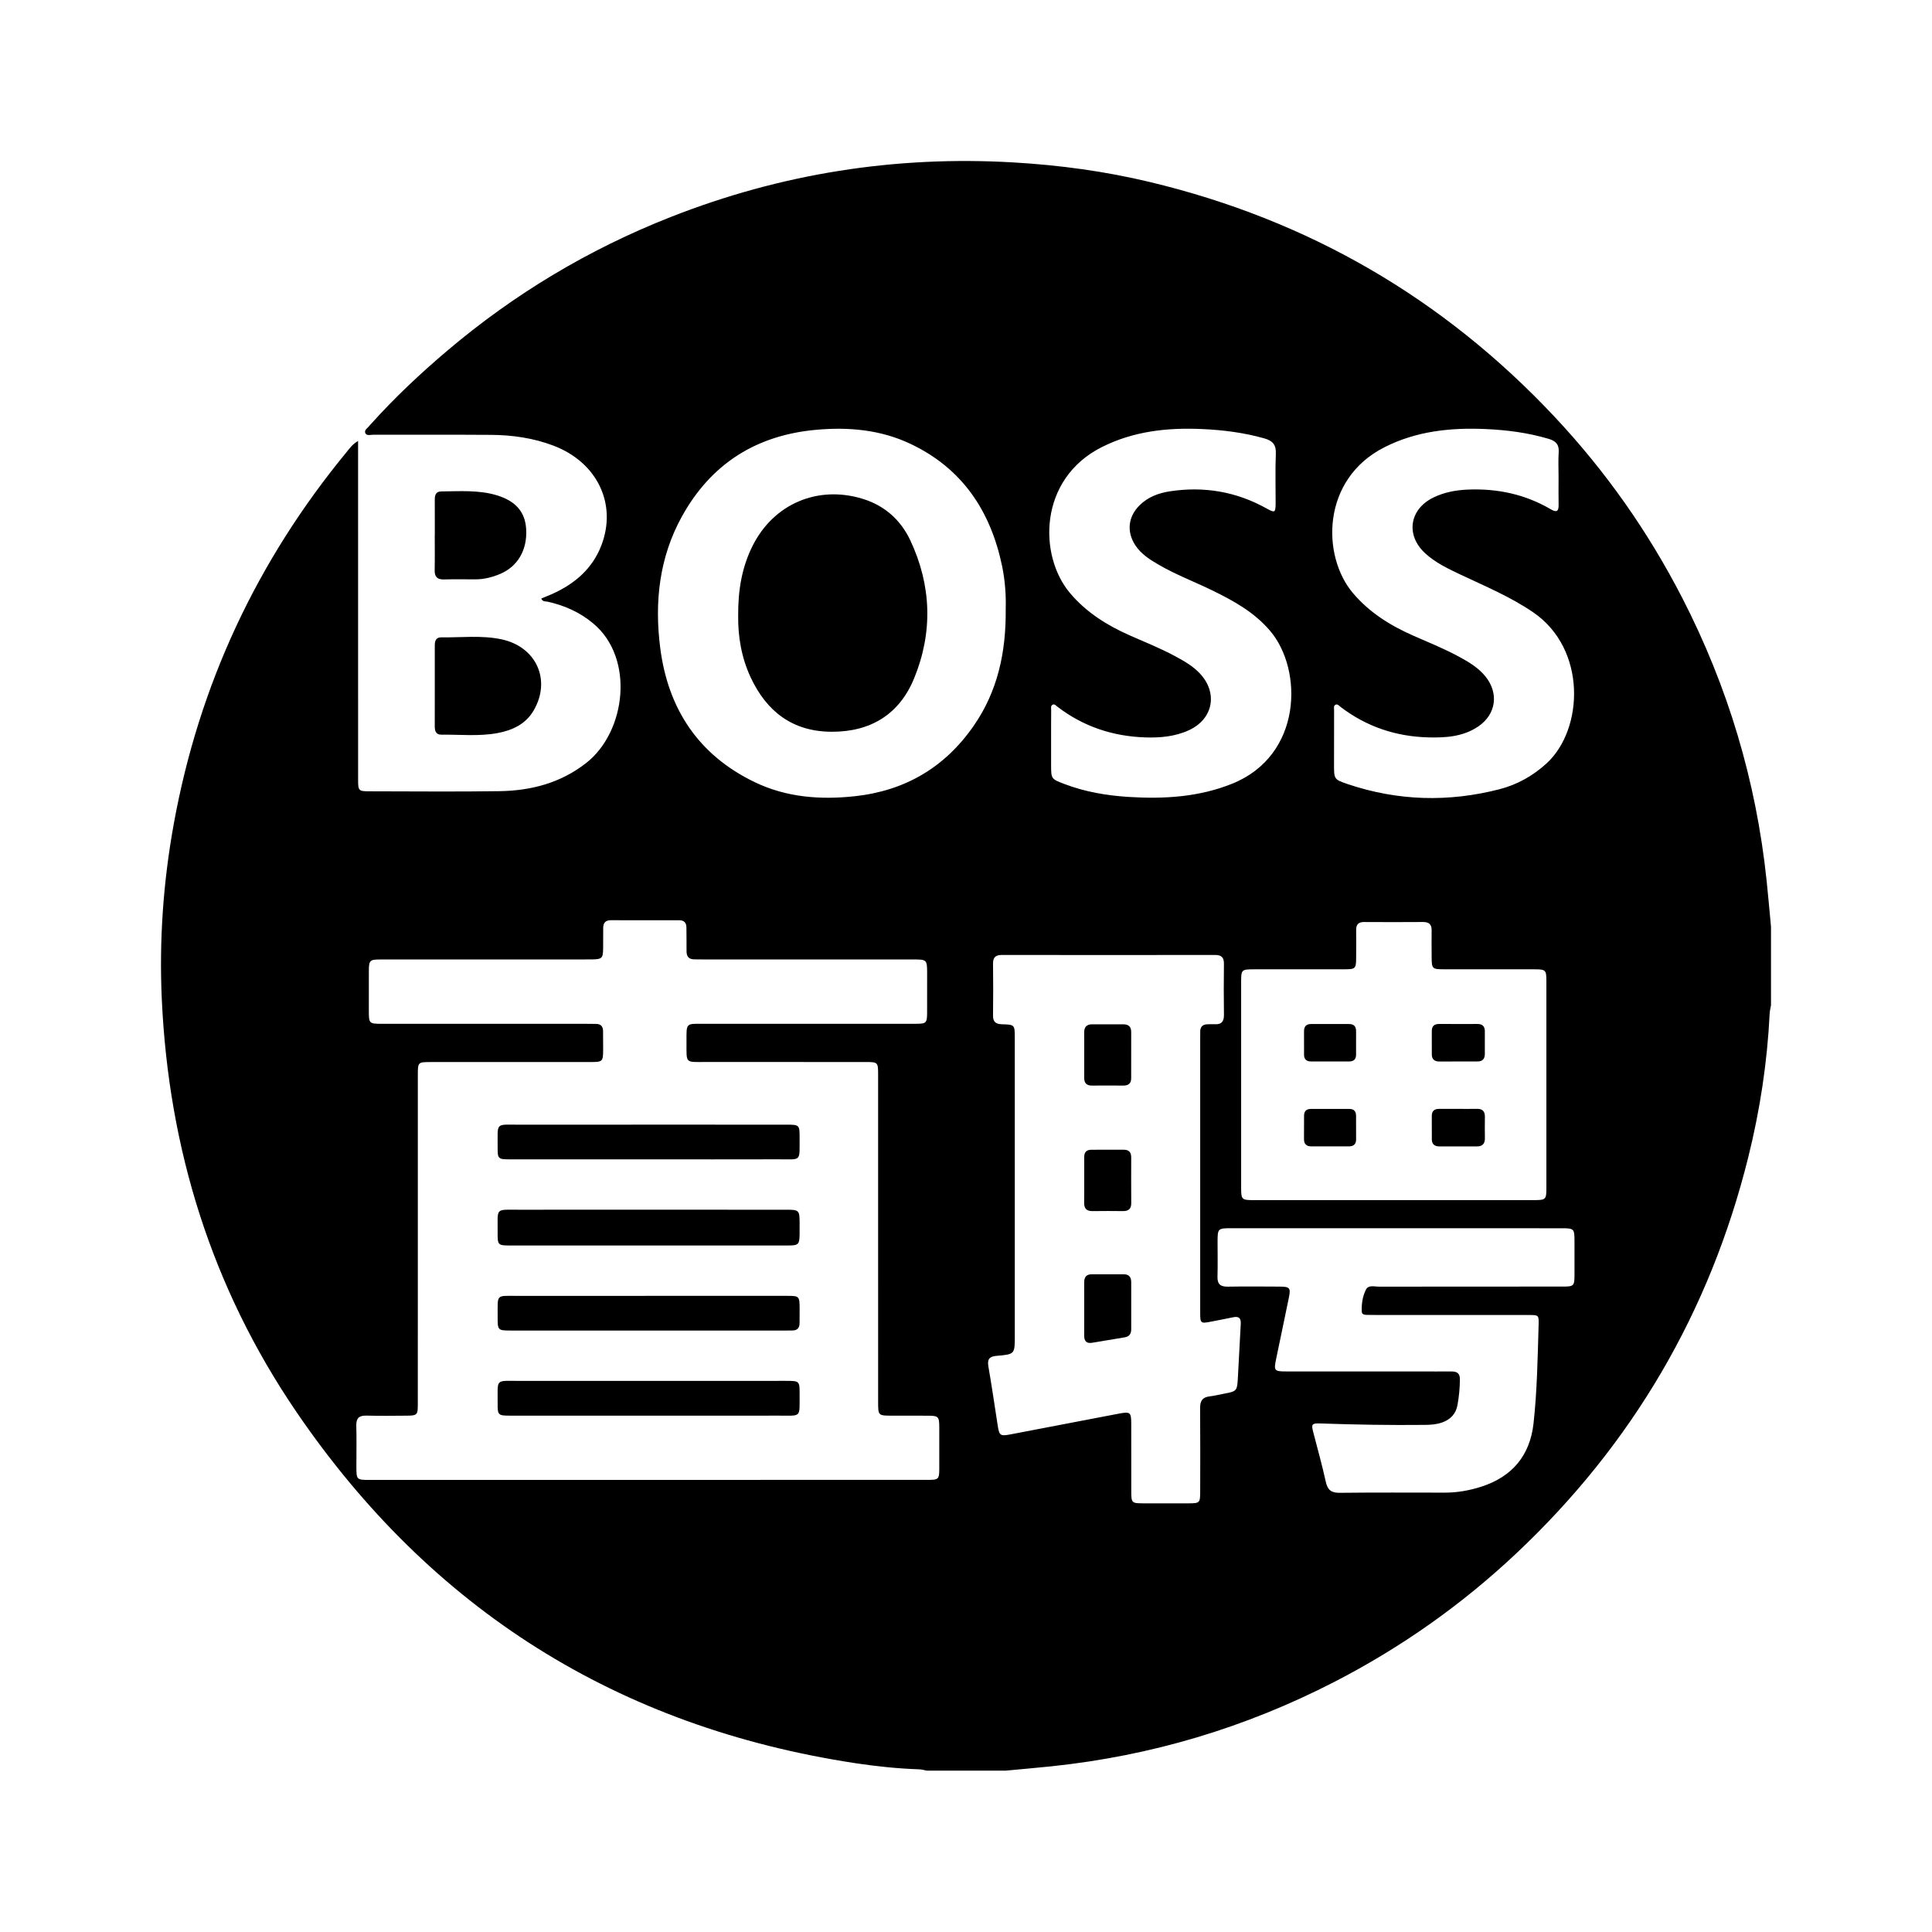 <svg xmlns="http://www.w3.org/2000/svg" width="24" height="24" viewBox="0 0 240 240"><path d="M124.911,219.957C121.657,219.957 118.403,219.957 115.149,219.957C114.83,219.9 114.514,219.803 114.193,219.793C111.524,219.701 108.869,219.425 106.233,219.025C76.76,214.543 53.563,199.961 36.804,175.369C26.311,159.968 20.952,142.748 20.1,124.147C19.765,116.846 20.275,109.579 21.581,102.379C24.708,85.102 31.899,69.705 43.056,56.157C43.431,55.7 43.772,55.186 44.483,54.779C44.483,55.397 44.483,55.844 44.483,56.292C44.483,69.797 44.483,83.302 44.485,96.805C44.485,98.255 44.528,98.298 45.957,98.3C51.325,98.304 56.696,98.363 62.065,98.281C65.98,98.22 69.632,97.272 72.816,94.784C77.767,90.914 78.879,81.752 73.676,77.431C72.003,76.041 70.105,75.199 68.006,74.74C67.748,74.683 67.406,74.773 67.242,74.349C67.727,74.147 68.206,73.964 68.673,73.751C71.407,72.504 73.578,70.649 74.687,67.794C76.696,62.624 74.194,57.433 68.767,55.365C66.269,54.414 63.666,54.04 61.017,54.021C56.137,53.986 51.255,54.013 46.375,54.003C46.033,54.003 45.55,54.169 45.386,53.813C45.196,53.401 45.699,53.165 45.912,52.858C45.966,52.778 46.045,52.715 46.111,52.643C49.029,49.393 52.205,46.412 55.533,43.588C63.873,36.517 73.129,30.968 83.298,26.966C97.006,21.567 111.223,19.316 125.941,20.18C131.642,20.514 137.277,21.278 142.824,22.607C162.473,27.309 179.244,37.005 193.086,51.744C199.432,58.5 204.714,66.001 208.957,74.241C214.653,85.303 218.155,97.016 219.455,109.389C219.654,111.295 219.818,113.203 220,115.11C220,118.364 220,121.618 220,124.872C219.941,125.224 219.849,125.572 219.832,125.926C219.537,131.957 218.632,137.901 217.176,143.754C212.389,162.986 202.78,179.403 188.338,192.988C181.564,199.359 174.042,204.666 165.774,208.922C154.714,214.618 143.002,218.118 130.632,219.416C128.726,219.613 126.819,219.777 124.911,219.957ZM80.433,183.837C84.271,183.837 88.112,183.837 91.95,183.837C99.727,183.837 107.501,183.839 115.278,183.835C116.591,183.835 116.675,183.747 116.681,182.459C116.689,180.736 116.689,179.01 116.681,177.286C116.675,175.981 116.57,175.871 115.307,175.863C113.81,175.854 112.315,175.861 110.818,175.859C109.088,175.857 109.084,175.855 109.084,174.126C109.084,160.591 109.084,147.057 109.083,133.523C109.083,131.949 109.063,131.93 107.511,131.928C100.907,131.926 94.303,131.93 87.697,131.924C85.088,131.922 85.282,132.172 85.28,129.502C85.278,126.968 85.133,127.182 87.605,127.182C96.324,127.179 105.043,127.183 113.763,127.179C115.065,127.179 115.163,127.079 115.169,125.797C115.176,124.138 115.174,122.478 115.171,120.819C115.167,119.242 115.114,119.187 113.507,119.187C104.789,119.185 96.068,119.187 87.349,119.185C86.992,119.185 86.634,119.173 86.276,119.175C85.582,119.181 85.278,118.833 85.284,118.147C85.293,117.172 85.272,116.195 85.27,115.219C85.268,114.619 84.973,114.317 84.373,114.317C81.543,114.315 78.713,114.317 75.881,114.313C75.232,114.313 74.929,114.629 74.933,115.272C74.939,116.119 74.935,116.965 74.923,117.809C74.908,119.029 74.782,119.156 73.584,119.181C73.193,119.189 72.803,119.185 72.414,119.185C64.019,119.185 55.625,119.183 47.233,119.189C45.943,119.189 45.828,119.308 45.82,120.579C45.81,122.238 45.814,123.897 45.818,125.556C45.82,127.151 45.849,127.181 47.471,127.182C55.963,127.184 64.453,127.183 72.945,127.184C73.303,127.184 73.661,127.196 74.018,127.194C74.626,127.19 74.913,127.495 74.915,128.093C74.917,128.842 74.927,129.59 74.925,130.339C74.921,131.885 74.88,131.928 73.334,131.93C66.73,131.932 60.126,131.93 53.52,131.932C51.91,131.932 51.904,131.94 51.904,133.577C51.902,143.24 51.904,152.903 51.904,162.565C51.904,166.568 51.908,170.569 51.9,174.571C51.898,175.744 51.787,175.85 50.606,175.859C48.914,175.871 47.221,175.895 45.531,175.853C44.616,175.83 44.235,176.156 44.26,177.098C44.307,178.789 44.27,180.482 44.272,182.174C44.274,183.831 44.284,183.843 45.978,183.843C57.462,183.839 68.948,183.837 80.433,183.837ZM126.063,147.704C126.063,153.79 126.063,159.874 126.063,165.96C126.063,168.212 126.065,168.239 123.805,168.427C122.916,168.501 122.625,168.837 122.779,169.736C123.201,172.171 123.559,174.62 123.936,177.063C124.132,178.332 124.253,178.427 125.513,178.187C129.987,177.331 134.461,176.471 138.934,175.617C140.42,175.334 140.523,175.418 140.527,176.895C140.533,179.694 140.525,182.493 140.531,185.291C140.533,186.675 140.601,186.746 141.95,186.749C143.869,186.755 145.79,186.755 147.71,186.749C149.015,186.746 149.088,186.673 149.092,185.358C149.097,181.875 149.113,178.394 149.082,174.911C149.074,174.04 149.363,173.569 150.254,173.465C150.899,173.389 151.533,173.223 152.172,173.106C153.565,172.852 153.681,172.75 153.761,171.366C153.895,169.062 153.997,166.756 154.132,164.449C154.173,163.74 153.882,163.492 153.2,163.634C152.309,163.82 151.413,163.99 150.518,164.164C149.117,164.438 149.093,164.422 149.093,162.982C149.092,151.593 149.093,140.203 149.093,128.814C149.093,128.619 149.107,128.424 149.097,128.228C149.064,127.515 149.434,127.224 150.11,127.237C150.37,127.243 150.632,127.214 150.89,127.231C151.726,127.288 152.054,126.905 152.043,126.072C152.013,123.958 152.015,121.841 152.041,119.726C152.051,118.933 151.73,118.626 150.938,118.628C142.12,118.642 133.302,118.642 124.483,118.628C123.713,118.626 123.348,118.888 123.358,119.703C123.385,121.851 123.383,123.999 123.358,126.147C123.348,126.956 123.715,127.22 124.483,127.239C126.035,127.276 126.059,127.321 126.059,128.861C126.065,135.143 126.063,141.424 126.063,147.704ZM124.933,75.607C124.98,74.04 124.868,72.16 124.481,70.305C123.057,63.478 119.539,58.186 113.109,55.14C109.401,53.386 105.445,53.024 101.386,53.391C93.916,54.066 88.309,57.631 84.691,64.191C81.887,69.279 81.291,74.81 82.014,80.478C82.985,88.076 86.777,93.811 93.772,97.17C97.688,99.05 101.886,99.373 106.17,98.912C112.428,98.238 117.373,95.331 120.954,90.166C123.915,85.891 124.993,81.066 124.933,75.607ZM173.1,149.084C178.924,149.084 184.748,149.086 190.572,149.082C192.009,149.082 192.097,149 192.097,147.616C192.101,139.026 192.101,130.437 192.097,121.847C192.097,120.502 192.005,120.414 190.645,120.412C186.902,120.407 183.161,120.412 179.418,120.408C177.886,120.407 177.851,120.367 177.845,118.798C177.841,117.725 177.825,116.65 177.843,115.577C177.855,114.829 177.513,114.53 176.776,114.535C174.335,114.553 171.896,114.551 169.455,114.537C168.749,114.533 168.456,114.846 168.466,115.542C168.483,116.713 168.474,117.885 168.464,119.056C168.454,120.295 168.356,120.405 167.131,120.407C163.324,120.414 159.516,120.408 155.711,120.412C154.239,120.414 154.179,120.473 154.179,121.964C154.177,130.489 154.177,139.013 154.179,147.538C154.179,149.011 154.249,149.082 155.723,149.084C161.516,149.086 167.309,149.084 173.1,149.084ZM173.432,152.574C166.597,152.574 159.765,152.572 152.93,152.574C151.288,152.574 151.253,152.613 151.251,154.288C151.249,155.721 151.284,157.154 151.241,158.584C151.212,159.522 151.609,159.849 152.52,159.833C154.667,159.796 156.815,159.816 158.963,159.827C160.22,159.833 160.355,159.987 160.109,161.193C159.589,163.744 159.045,166.291 158.52,168.839C158.225,170.266 158.303,170.364 159.745,170.365C165.278,170.369 170.809,170.367 176.342,170.367C177.677,170.367 179.01,170.379 180.345,170.369C181.027,170.364 181.363,170.643 181.355,171.358C181.345,172.437 181.242,173.504 181.05,174.56C180.855,175.64 180.169,176.348 179.133,176.71C178.447,176.95 177.737,176.997 177.016,177.005C172.689,177.052 168.364,176.977 164.039,176.827C162.946,176.788 162.876,176.913 163.138,177.921C163.668,179.97 164.242,182.006 164.694,184.072C164.916,185.086 165.366,185.454 166.416,185.442C170.776,185.391 175.136,185.418 179.496,185.42C181.04,185.422 182.536,185.153 184.003,184.684C187.844,183.452 190.056,180.812 190.498,176.839C190.945,172.799 191.012,168.728 191.129,164.664C191.166,163.363 191.182,163.355 189.884,163.355C184.06,163.351 178.234,163.353 172.41,163.353C171.597,163.353 170.782,163.357 169.969,163.343C169.648,163.337 169.189,163.361 169.167,162.966C169.117,162.02 169.257,161.059 169.674,160.214C169.986,159.581 170.725,159.835 171.282,159.835C178.896,159.821 186.511,159.827 194.125,159.823C195.503,159.823 195.583,159.741 195.589,158.402C195.597,156.97 195.595,155.539 195.589,154.107C195.583,152.649 195.519,152.58 194.026,152.58C187.164,152.574 180.298,152.576 173.432,152.574ZM130.571,91.952C130.571,92.994 130.569,94.034 130.571,95.075C130.573,96.754 130.601,96.772 132.201,97.383C134.781,98.368 137.471,98.826 140.209,98.998C144.594,99.271 148.918,99.023 153.067,97.354C161.78,93.852 161.905,83.222 157.777,78.365C155.828,76.072 153.278,74.65 150.639,73.364C148.39,72.267 146.037,71.382 143.869,70.113C142.796,69.486 141.759,68.823 141.049,67.758C139.933,66.079 140.125,64.209 141.544,62.788C142.609,61.723 143.949,61.24 145.38,61.025C149.604,60.392 153.606,61.078 157.351,63.169C158.375,63.742 158.457,63.687 158.463,62.495C158.471,60.445 158.406,58.393 158.488,56.346C158.535,55.209 158.064,54.74 157.028,54.449C154.503,53.739 151.927,53.413 149.324,53.298C145.017,53.106 140.822,53.557 136.886,55.533C128.998,59.491 128.982,69.021 132.93,73.686C134.963,76.088 137.527,77.685 140.349,78.934C142.253,79.776 144.19,80.544 146.023,81.539C147.11,82.129 148.185,82.735 149.049,83.656C151.325,86.083 150.708,89.329 147.677,90.717C145.949,91.508 144.088,91.667 142.231,91.602C138.225,91.462 134.566,90.254 131.359,87.791C131.187,87.66 131.005,87.422 130.769,87.537C130.485,87.676 130.583,87.996 130.581,88.243C130.567,89.48 130.573,90.715 130.571,91.952ZM193.611,59.29C193.611,58.248 193.559,57.204 193.627,56.167C193.689,55.201 193.261,54.777 192.376,54.515C189.798,53.749 187.158,53.409 184.488,53.296C180.147,53.11 175.92,53.557 171.962,55.569C164.131,59.548 164.168,69.07 168.067,73.674C170.123,76.102 172.717,77.71 175.572,78.967C177.478,79.805 179.41,80.583 181.244,81.578C182.448,82.231 183.622,82.923 184.51,84.009C186.202,86.081 185.874,88.694 183.677,90.215C181.783,91.524 179.575,91.661 177.397,91.6C173.393,91.489 169.73,90.267 166.521,87.807C166.347,87.674 166.165,87.439 165.931,87.533C165.626,87.654 165.728,87.983 165.726,88.227C165.716,90.473 165.718,92.716 165.718,94.962C165.718,96.785 165.712,96.828 167.422,97.405C173.633,99.498 179.926,99.672 186.261,98.044C188.465,97.477 190.42,96.385 192.112,94.839C196.733,90.615 197.145,80.624 190.449,76.057C187.6,74.114 184.453,72.807 181.367,71.349C179.835,70.625 178.298,69.887 177.04,68.73C174.575,66.463 175.085,63.234 178.097,61.786C179.442,61.141 180.872,60.879 182.35,60.818C186.013,60.668 189.47,61.401 192.648,63.267C193.379,63.697 193.631,63.521 193.615,62.708C193.594,61.569 193.609,60.429 193.611,59.29Z" fill-rule="nonZero" fill="#000000"/><path d="M54.011,85.239C54.011,83.55 54.013,81.861 54.011,80.173C54.011,79.631 54.148,79.168 54.798,79.176C57.294,79.209 59.81,78.895 62.278,79.414C66.617,80.329 68.493,84.467 66.304,88.239C65.315,89.943 63.679,90.711 61.834,91.059C59.518,91.497 57.171,91.235 54.838,91.264C54.13,91.274 54.005,90.785 54.007,90.207C54.013,88.551 54.011,86.894 54.011,85.239Z" fill-rule="nonZero" fill="#000000"/><path d="M54.013,66.519C54.013,65.024 54.015,63.529 54.011,62.034C54.009,61.481 54.169,61.051 54.812,61.047C57.116,61.031 59.436,60.846 61.69,61.52C64.072,62.233 65.247,63.607 65.364,65.755C65.505,68.305 64.328,70.35 62.163,71.28C61.17,71.708 60.132,71.968 59.042,71.97C57.742,71.97 56.44,71.943 55.14,71.98C54.292,72.003 53.979,71.634 53.997,70.813C54.028,69.384 54.005,67.952 54.005,66.523C54.009,66.519 54.013,66.519 54.013,66.519Z" fill-rule="nonZero" fill="#000000"/><path d="M80.491,150.274C86.249,150.274 92.009,150.272 97.766,150.276C99.234,150.278 99.32,150.37 99.33,151.816C99.334,152.336 99.336,152.858 99.328,153.378C99.309,154.57 99.176,154.716 97.96,154.718C92.071,154.726 86.183,154.722 80.294,154.722C74.665,154.722 69.038,154.724 63.41,154.72C61.86,154.72 61.805,154.673 61.819,153.131C61.848,149.926 61.397,150.286 64.68,150.278C69.951,150.264 75.222,150.274 80.491,150.274Z" fill-rule="nonZero" fill="#000000"/><path d="M80.491,144.02C74.767,144.02 69.042,144.022 63.318,144.018C61.885,144.018 61.809,143.951 61.819,142.542C61.84,139.351 61.442,139.718 64.606,139.714C75.631,139.703 86.658,139.71 97.682,139.71C99.303,139.71 99.336,139.738 99.328,141.338C99.314,144.377 99.621,144.006 96.688,144.014C91.289,144.03 85.891,144.02 80.491,144.02Z" fill-rule="nonZero" fill="#000000"/><path d="M80.689,160.976C86.38,160.976 92.071,160.974 97.765,160.976C99.295,160.976 99.328,161.014 99.332,162.583C99.334,163.169 99.32,163.754 99.326,164.34C99.332,164.995 99.007,165.294 98.366,165.278C98.14,165.272 97.911,165.284 97.684,165.284C86.302,165.284 74.917,165.284 63.535,165.284C61.823,165.284 61.813,165.28 61.821,163.525C61.83,160.666 61.555,160.986 64.397,160.98C69.826,160.969 75.257,160.976 80.689,160.976Z" fill-rule="nonZero" fill="#000000"/><path d="M80.53,175.859C74.806,175.859 69.079,175.861 63.355,175.857C61.879,175.857 61.809,175.795 61.819,174.313C61.838,171.196 61.459,171.544 64.565,171.54C75.591,171.53 86.62,171.536 97.647,171.536C99.32,171.536 99.336,171.548 99.33,173.227C99.318,176.174 99.604,175.848 96.731,175.855C91.33,175.867 85.93,175.859 80.53,175.859Z" fill-rule="nonZero" fill="#000000"/><path d="M134.685,162.612C134.685,161.506 134.691,160.4 134.683,159.296C134.68,158.672 134.936,158.299 135.596,158.297C136.929,158.293 138.262,158.293 139.595,158.295C140.246,158.297 140.525,158.647 140.523,159.28C140.517,161.231 140.517,163.183 140.523,165.133C140.525,165.712 140.271,166.04 139.687,166.134C138.338,166.349 136.994,166.584 135.645,166.806C134.961,166.92 134.683,166.576 134.683,165.931C134.685,164.825 134.685,163.718 134.685,162.612Z" fill-rule="nonZero" fill="#000000"/><path d="M134.687,146.545C134.687,145.601 134.687,144.659 134.687,143.715C134.687,143.113 134.984,142.824 135.59,142.826C136.923,142.832 138.258,142.834 139.591,142.824C140.258,142.818 140.525,143.154 140.523,143.789C140.517,145.675 140.514,147.563 140.527,149.449C140.531,150.149 140.209,150.454 139.519,150.446C138.25,150.432 136.982,150.428 135.713,150.448C134.957,150.46 134.66,150.106 134.678,149.377C134.699,148.435 134.683,147.491 134.683,146.547L134.687,146.545Z" fill-rule="nonZero" fill="#000000"/><path d="M134.685,130.992C134.685,130.083 134.695,129.174 134.682,128.267C134.672,127.583 134.983,127.241 135.672,127.243C136.97,127.247 138.268,127.243 139.566,127.247C140.199,127.247 140.523,127.554 140.521,128.201C140.517,130.114 140.517,132.029 140.519,133.943C140.519,134.609 140.16,134.858 139.534,134.854C138.237,134.844 136.939,134.844 135.641,134.854C134.996,134.858 134.682,134.56 134.685,133.914C134.689,132.938 134.685,131.965 134.685,130.992Z" fill-rule="nonZero" fill="#000000"/><path d="M91.698,76.489C91.68,73.283 92.163,70.424 93.518,67.751C96.123,62.604 101.536,60.285 107.069,61.936C109.858,62.769 111.887,64.575 113.089,67.139C115.716,72.746 115.902,78.533 113.56,84.256C111.719,88.753 108.137,90.926 103.28,90.901C98.447,90.875 95.224,88.385 93.24,84.125C92.079,81.635 91.667,78.982 91.698,76.489Z" fill-rule="nonZero" fill="#000000"/><path d="M181.23,127.204C181.977,127.204 182.725,127.214 183.472,127.2C184.105,127.188 184.457,127.446 184.453,128.113C184.447,129.055 184.451,129.997 184.451,130.939C184.451,131.531 184.162,131.854 183.564,131.857C181.973,131.865 180.38,131.865 178.789,131.865C178.207,131.865 177.866,131.592 177.865,130.984C177.859,130.011 177.859,129.035 177.863,128.06C177.866,127.448 178.203,127.194 178.795,127.202C179.606,127.212 180.417,127.206 181.23,127.204Z" fill-rule="nonZero" fill="#000000"/><path d="M181.124,137.748C181.904,137.748 182.684,137.762 183.464,137.744C184.168,137.727 184.47,138.059 184.459,138.747C184.445,139.624 184.445,140.5 184.459,141.377C184.468,142.056 184.175,142.413 183.478,142.413C181.918,142.409 180.36,142.413 178.801,142.411C178.222,142.411 177.872,142.146 177.866,141.536C177.859,140.562 177.859,139.587 177.863,138.614C177.865,138.006 178.191,137.74 178.787,137.748C179.565,137.756 180.345,137.748 181.124,137.748Z" fill-rule="nonZero" fill="#000000"/><path d="M165.223,127.208C166.003,127.208 166.781,127.212 167.561,127.206C168.163,127.202 168.462,127.483 168.458,128.091C168.452,129.065 168.454,130.04 168.456,131.013C168.458,131.58 168.163,131.856 167.617,131.857C166.027,131.865 164.436,131.865 162.845,131.857C162.305,131.856 161.993,131.59 161.993,131.021C161.993,130.048 161.993,129.072 161.991,128.099C161.989,127.497 162.28,127.202 162.886,127.206C163.664,127.212 164.443,127.21 165.223,127.208Z" fill-rule="nonZero" fill="#000000"/><path d="M165.219,142.409C164.44,142.409 163.662,142.411 162.882,142.407C162.29,142.404 161.983,142.114 161.987,141.506C161.995,140.533 161.989,139.558 161.995,138.585C161.999,138.024 162.294,137.754 162.847,137.754C164.438,137.754 166.029,137.754 167.619,137.754C168.18,137.754 168.452,138.041 168.454,138.598C168.456,139.572 168.45,140.547 168.46,141.52C168.466,142.138 168.143,142.406 167.557,142.407C166.779,142.411 165.999,142.409 165.219,142.409Z" fill-rule="nonZero" fill="#000000"/></svg>